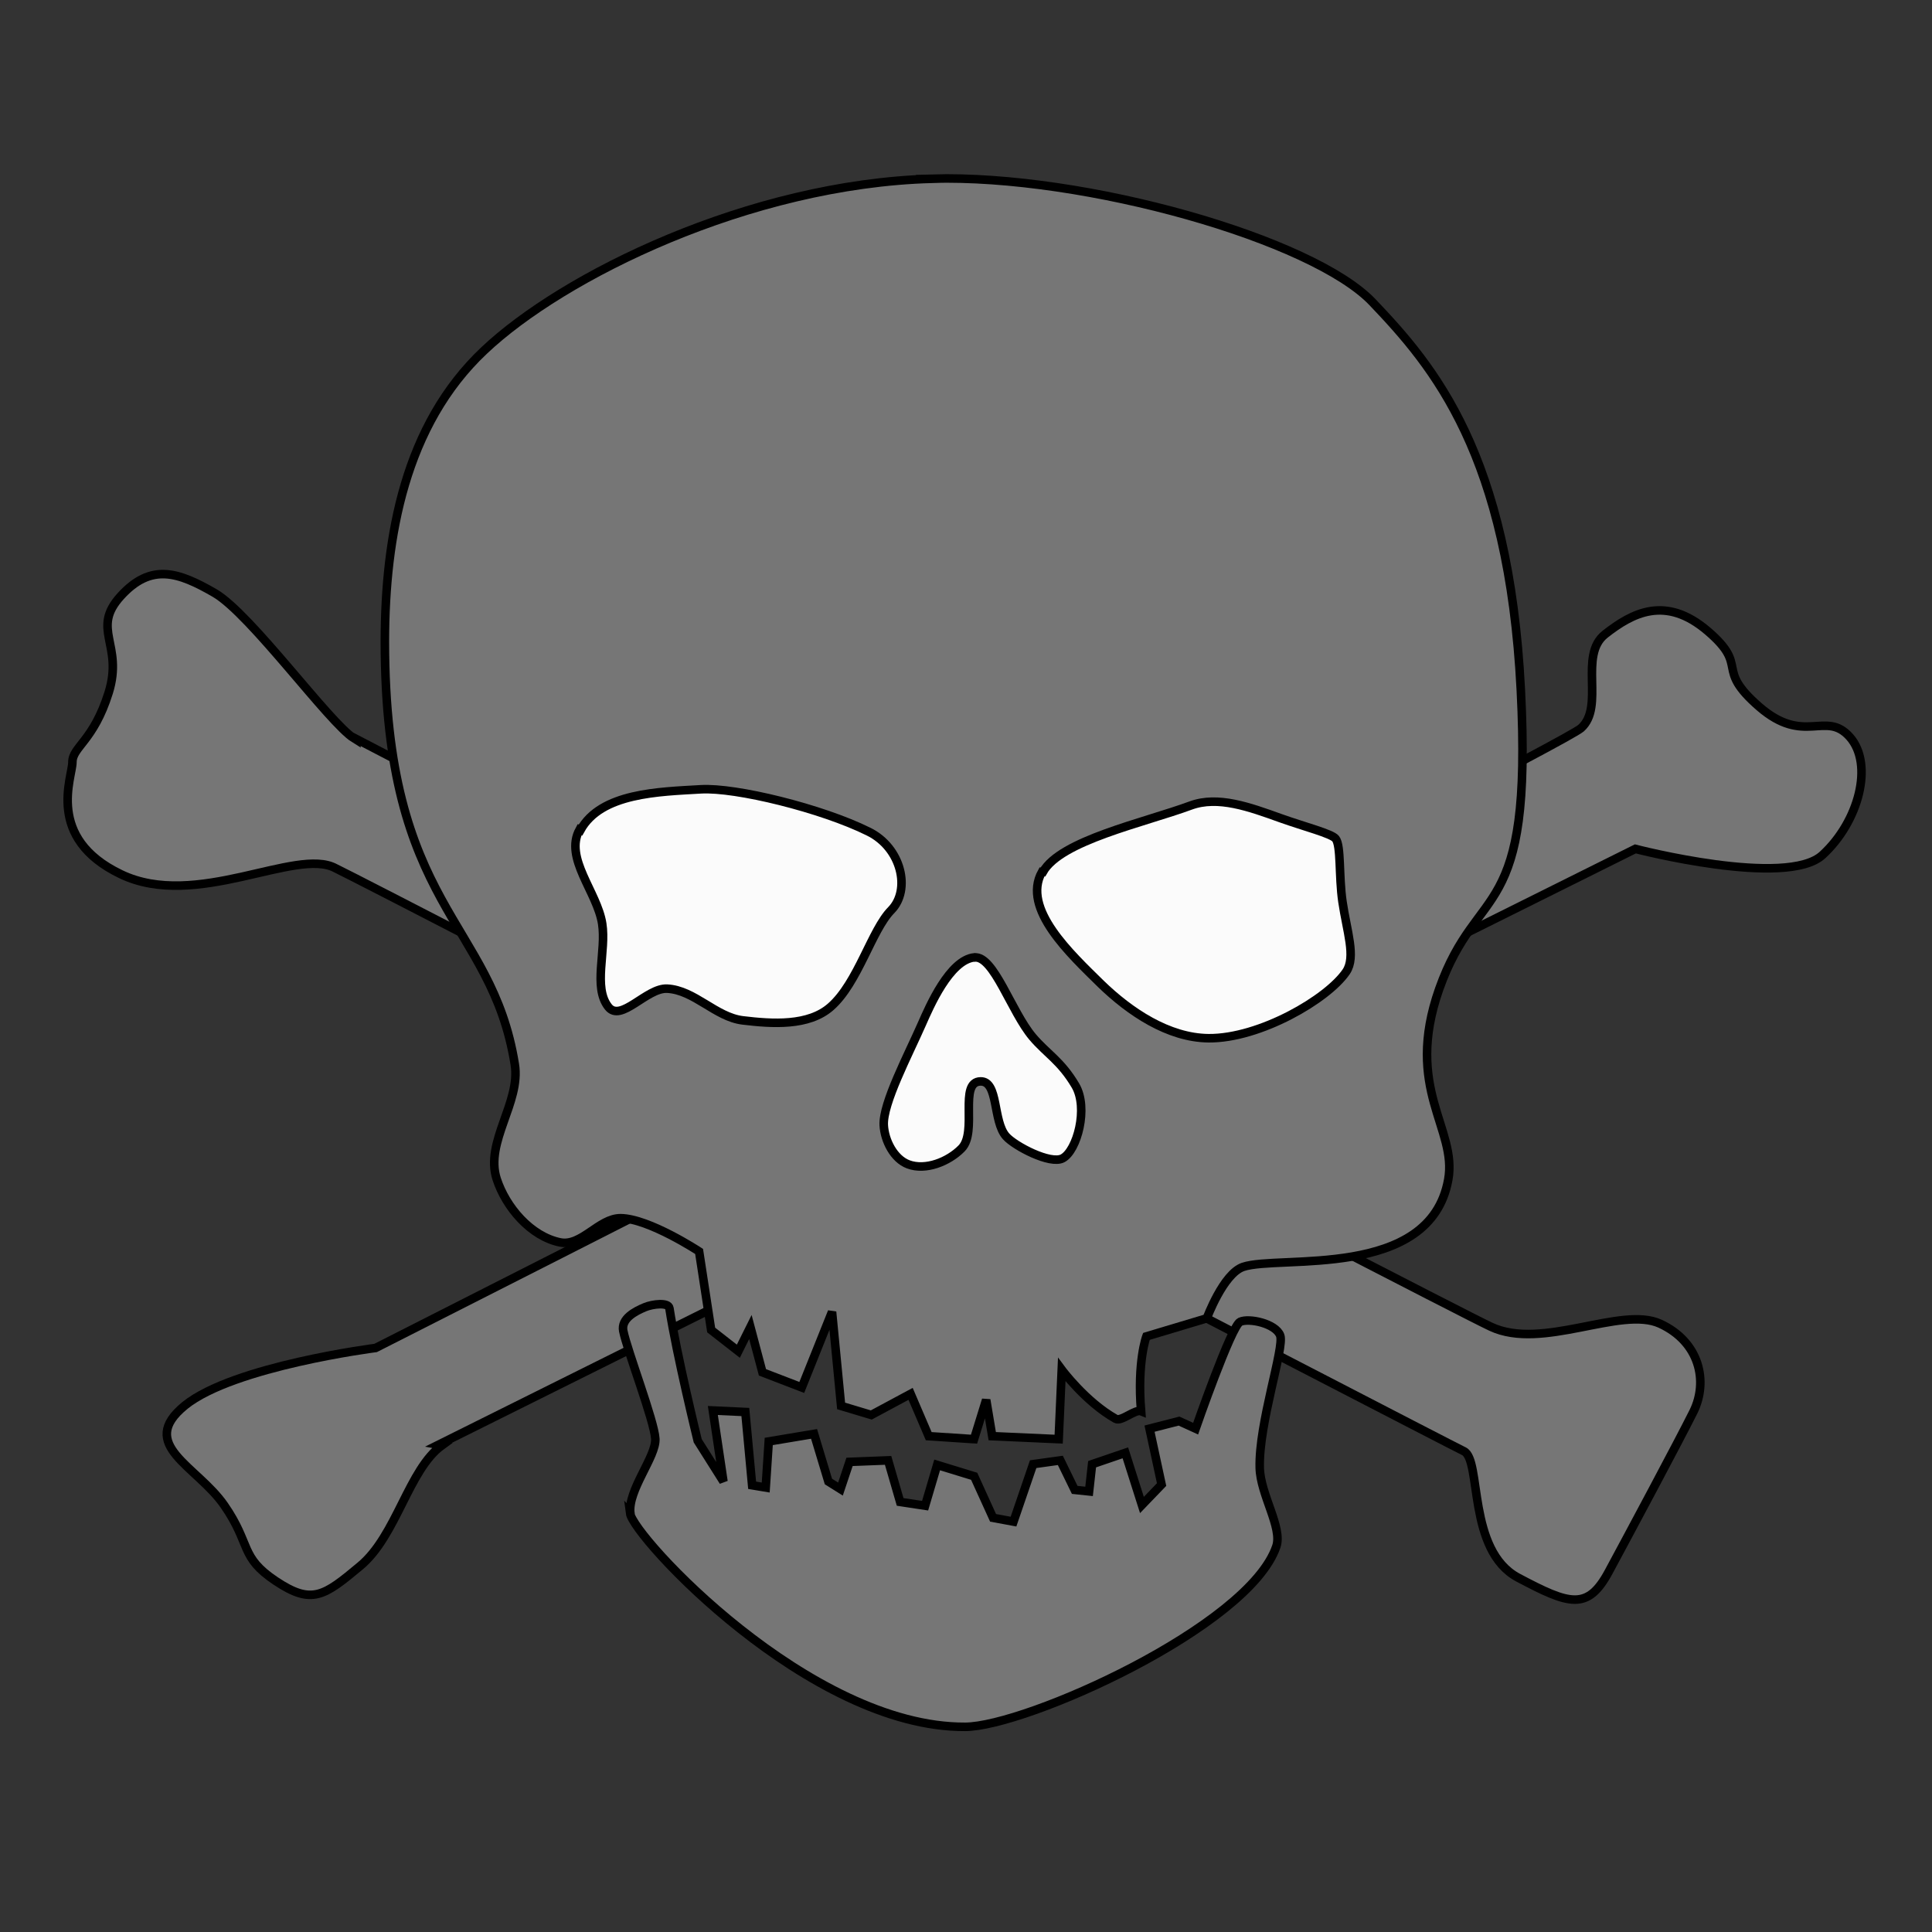 <?xml version="1.0" encoding="UTF-8"?>
<!-- Created with Inkscape (http://www.inkscape.org/) -->
<svg width="226" height="226" version="1.1" viewBox="0 0 226 226" xmlns="http://www.w3.org/2000/svg" xmlns:cc="http://creativecommons.org/ns#" xmlns:dc="http://purl.org/dc/elements/1.1/" xmlns:rdf="http://www.w3.org/1999/02/22-rdf-syntax-ns#">
 <rect x="0" y="0" width="226" height="226" fill="#333333" stroke="none"/>
 <g fill="#767676" stroke="#000" stroke-width="1px">
  <path d="m51.3 169 140-69.7s17.7 4.6 21.9 0.707c4.24-3.89 6.01-10.6 3.18-13.8-2.83-3.18-5.3 1.06-10.6-3.54s-1.06-4.6-6.01-8.84c-4.95-4.24-8.84-2.12-12 0.354s0 8.49-2.83 11c-2.83 2.47-141 72.5-141 72.5s-16.6 2.12-22.3 6.72c-5.66 4.6 1.41 7.07 4.6 11.7 3.18 4.6 1.77 6.01 6.01 8.84 4.24 2.83 5.66 1.77 9.9-1.77s5.66-11.3 9.55-14.1z"/>
  <path d="m41.4 86.3s127 66.1 133 68.9c6.01 2.83 15.2-2.47 19.8-0.354 4.6 2.12 5.66 6.72 3.89 10.3-1.77 3.54-7.42 14.1-9.9 18.7-2.47 4.6-4.6 3.89-10.6 0.707s-4.24-13.8-6.36-14.8-127-65.8-132-68.2c-4.6-2.47-16.3 4.95-25.1 0.707-8.84-4.24-5.66-11.3-5.66-13.1s2.47-2.47 4.24-8.13c1.77-5.66-2.12-7.42 1.41-11.3 3.54-3.89 6.72-2.83 11-0.354 4.24 2.47 13.4 15.2 16.3 17z"/>
  <path d="m109 20.9c17.9-0.508 44.6 7.07 51.6 14.5 7.07 7.42 15.9 17.7 17.3 45.3 1.41 27.6-5.02 22.2-9.55 35-4.12 11.7 2.15 16.3 1.06 22.3-2.14 11.8-19.8 8.77-24 10.2-2.32 0.8-4.24 6.01-4.24 6.01l-7.07 2.12s-1.1 2.93-0.62 8.75c-0.68-0.27-2.32 1.26-2.97 0.89-3.53-1.99-6.31-5.75-6.31-5.75l-0.36 8.13-7.77-0.35-0.71-4.25-1.42 4.6-5.3-0.35-2.12-4.95-4.6 2.47-3.53-1.06-1.06-11-3.54 8.84-4.6-1.77-1.41-5.3-1.41 2.83-3.18-2.48-1.41-9.19s-5.87-3.86-9.19-3.89c-2.54 0-4.58 3.34-7.07 2.83-3.43-0.7-6.34-4.1-7.42-7.42-1.4-4.32 2.84-8.96 2.12-13.4-2.72-17-15.2-18.2-15.2-49.5 0.02-12.3 2.37-25.3 11.6-34 9.21-8.73 31-19.5 52.4-20.1z"/>
  <path d="m73.7 177c0.34 2.72 21 25.1 39.2 25 7.11-0.024 33.2-11.7 36.4-21.1 0.752-2.19-1.86-6.06-1.94-9.19-0.144-5.21 2.93-14.1 2.39-15.5s-3.65-2.06-4.68-1.59-5.21 12.5-5.21 12.5l-1.94-0.884-3.45 0.884 1.41 6.54-2.3 2.39-1.94-6.1-3.89 1.33-0.354 3.18-1.68-0.177-1.68-3.45-3.18 0.442-2.3 6.72-2.39-0.442-2.21-4.86-4.33-1.33-1.41 4.77-2.92-0.442-1.41-4.86-4.51 0.177-1.06 3.18-1.41-0.884-1.68-5.57-5.3 0.884-0.354 5.39-1.59-0.265-0.795-8.57-3.8-0.177 1.24 8.31-3.01-4.77s-2.48-10.1-3.31-15.5c-0.111-0.731-1.98-0.492-2.86-0.126-1.16 0.481-2.82 1.34-2.54 2.78 0.452 2.26 3.62 10.5 3.75 12.6s-3.26 6.03-2.92 8.75z"/>
 </g>
 <g fill="#fbfbfb" stroke="#000" stroke-width="1px">
  <path d="m67.9 97.1c2.4-4.36 9.18-4.48 14.1-4.77 4.06-0.237 14.1 2.22 19.6 4.95 3.86 1.89 4.98 6.82 2.65 9.19-2.28 2.32-3.89 8.51-7.07 11.3-2.6 2.29-6.82 2.01-10.3 1.59-3.17-0.388-5.65-3.55-8.84-3.71-2.4-0.119-5.42 4.02-6.89 2.12-1.8-2.31-0.205-6.51-0.707-9.72-0.58-3.71-4.47-7.67-2.65-11z"/>
  <path d="m122 102c2.06-3.69 11.8-5.75 17.3-7.78 3.18-1.16 6.85 0.177 10.5 1.49 2.75 0.984 5.97 1.8 6.44 2.4 0.647 0.812 0.362 4.38 0.797 7.36 0.508 3.48 1.61 6.46 0.44 8.2-2.16 3.19-10.1 7.83-16.1 7.78-4.69-0.044-9.21-3.07-12.6-6.36-3.51-3.46-9.3-8.78-6.89-13.1z"/>
  <path d="m114 112c2.25-0.23 4.3 6.35 6.79 9.3 1.64 1.94 3.31 2.8 5.01 5.68 1.55 2.63 0.192 7.63-1.5 8.52-1.44 0.758-5.6-1.44-6.6-2.56-1.59-1.76-0.862-6.48-3-6.44-2.6 0.049-0.309 5.91-2.22 7.84-1.52 1.55-4.21 2.63-6.24 1.86-1.68-0.636-2.76-2.78-2.86-4.57-0.137-2.56 2.89-8.27 4.48-11.9 0.864-1.96 3.22-7.44 6.12-7.74z"/>
 </g>
</svg>
